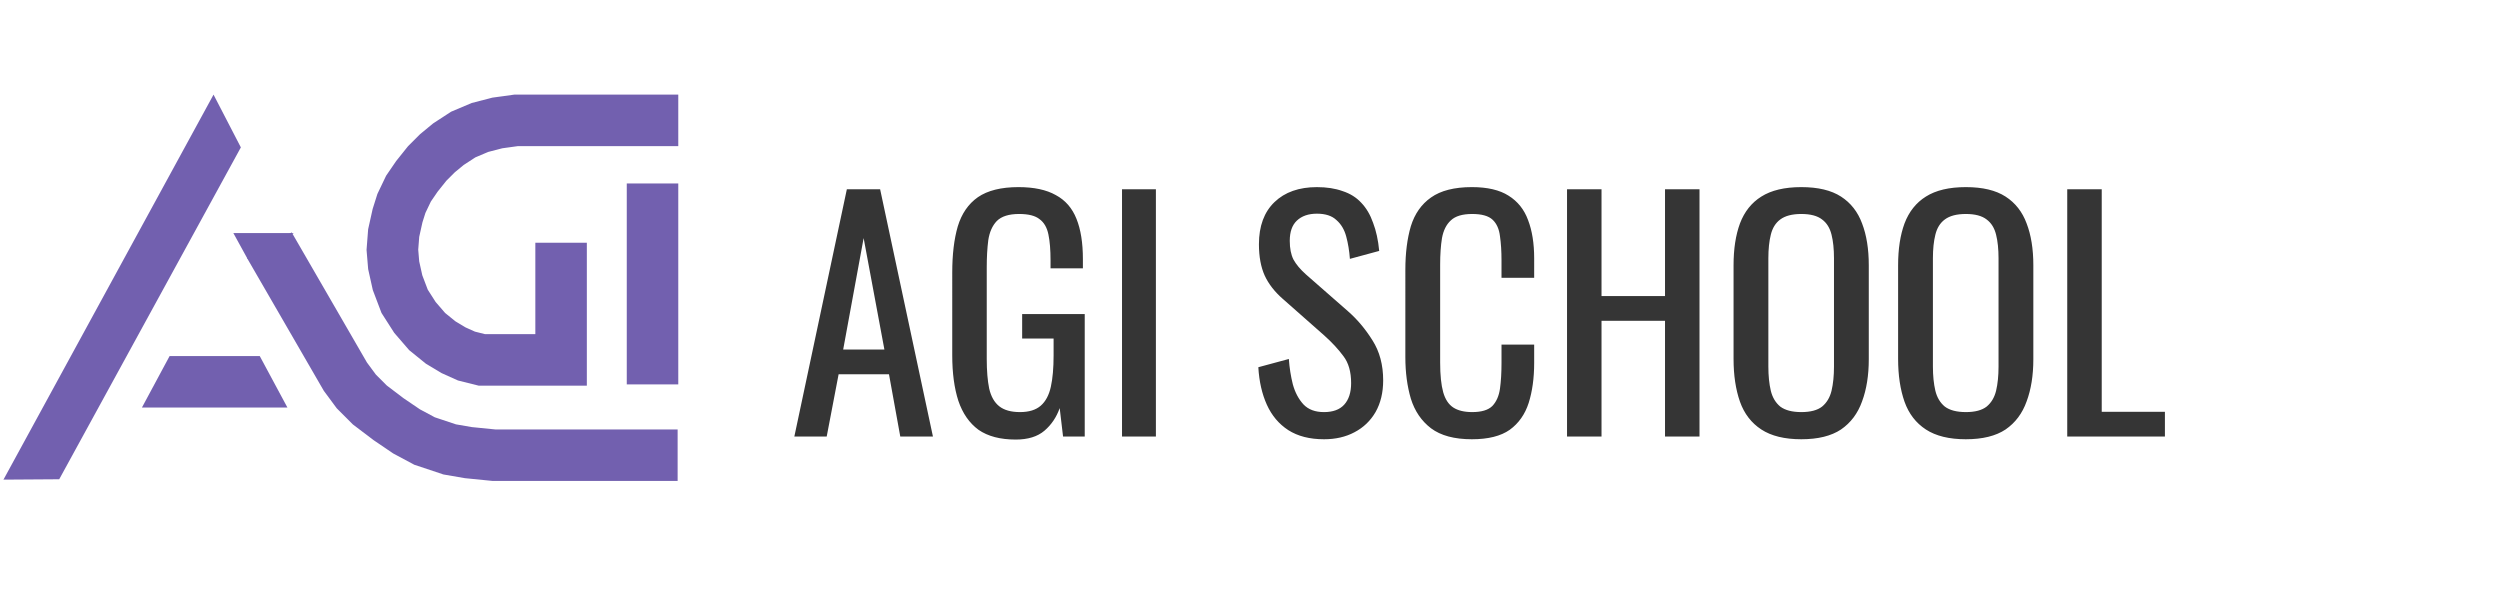 <svg width="819" height="196" fill="none" xmlns="http://www.w3.org/2000/svg"><path d="M222.203 39.438h-53.156l-6.117.843-5.696 1.477-5.484 2.32-4.852 3.164-3.586 2.953-3.375 3.375-3.375 4.219-2.742 4.008-2.32 4.851-1.266 4.008-1.265 5.695-.422 5.485.422 5.062 1.265 5.696 2.321 6.117 3.375 5.273 4.007 4.641 4.43 3.586 4.219 2.531 4.219 1.899 5.062 1.265h25.945v-38.39" stroke="#7260AF" stroke-width="16.875"/><path d="m88.258 80.36 24.89 43.031 3.586 4.851 4.43 4.43 6.117 4.64 5.906 4.008 5.907 3.164 8.226 2.743 6.117 1.054 8.438.844h60.117" stroke="#7260AF" stroke-width="16.875"/><path d="m69.954 31 8.952 17.284-59.504 108.721-18.267.124L69.954 31ZM205.328 60.109h16.875v65.813h-16.875zM55.563 116.641h29.53l9.071 16.875H46.492l9.07-16.875ZM76.445 76.352h19.828l-15.187 8.437-4.64-8.438Z" fill="#7260AF"/><path d="m260.228 143 17.2-81h10.9l17.3 81h-10.7l-3.7-20.4h-16.5l-3.9 20.4h-10.6Zm16-28.5h13.5l-6.8-36.5-6.7 36.5Zm56.528 29.5c-5.066 0-9.133-1.067-12.2-3.2-3-2.2-5.2-5.367-6.6-9.5-1.333-4.133-2-9.1-2-14.9V89.3c0-5.933.6-10.967 1.8-15.1 1.267-4.2 3.467-7.4 6.6-9.6 3.2-2.2 7.634-3.3 13.3-3.3 5.067 0 9.134.867 12.2 2.6 3.134 1.667 5.4 4.267 6.8 7.8 1.4 3.467 2.1 7.867 2.1 13.2v3h-10.6v-2.5c0-3.533-.233-6.4-.7-8.6-.466-2.267-1.433-3.933-2.9-5-1.4-1.133-3.633-1.7-6.7-1.7-3.333 0-5.766.767-7.3 2.3-1.466 1.533-2.4 3.633-2.8 6.3-.333 2.6-.5 5.567-.5 8.9v30c0 3.867.267 7.1.8 9.7.6 2.6 1.7 4.533 3.3 5.8 1.6 1.267 3.867 1.9 6.8 1.9 2.934 0 5.2-.7 6.8-2.1 1.6-1.4 2.7-3.467 3.3-6.2.6-2.733.9-6.133.9-10.2v-5.6h-10.3v-8h20.5V143h-7.1l-1.1-9.3c-1.066 3-2.733 5.467-5 7.4-2.266 1.933-5.4 2.9-9.4 2.9Zm34.816-1V62h11.1v81h-11.1Zm66.156.9c-4.667 0-8.567-1-11.7-3-3.067-2-5.4-4.767-7-8.3-1.6-3.533-2.533-7.633-2.8-12.3l10-2.7c.2 2.867.633 5.633 1.3 8.3.733 2.667 1.9 4.867 3.5 6.6 1.6 1.667 3.833 2.5 6.7 2.5 2.933 0 5.133-.8 6.6-2.4 1.533-1.667 2.3-4.033 2.3-7.1 0-3.667-.833-6.6-2.5-8.8-1.667-2.267-3.767-4.533-6.3-6.8l-13.6-12c-2.667-2.333-4.633-4.867-5.9-7.6-1.267-2.8-1.9-6.233-1.9-10.3 0-5.933 1.7-10.533 5.1-13.8 3.4-3.267 8.033-4.9 13.9-4.9 3.2 0 6 .433 8.4 1.3 2.467.8 4.5 2.067 6.1 3.8 1.667 1.733 2.967 3.933 3.9 6.6 1 2.6 1.667 5.667 2 9.2l-9.6 2.6c-.2-2.667-.6-5.1-1.2-7.3-.6-2.267-1.667-4.067-3.2-5.4-1.467-1.4-3.6-2.1-6.4-2.1-2.8 0-5 .767-6.6 2.3-1.533 1.467-2.3 3.667-2.3 6.6 0 2.467.4 4.5 1.2 6.1.867 1.6 2.233 3.233 4.1 4.9l13.7 12c3.067 2.667 5.767 5.867 8.1 9.6 2.333 3.667 3.5 8.033 3.5 13.1 0 4-.833 7.467-2.5 10.4-1.667 2.867-3.967 5.067-6.9 6.6-2.867 1.533-6.2 2.3-10 2.3Zm48.466 0c-5.734 0-10.2-1.2-13.4-3.6-3.134-2.4-5.334-5.633-6.6-9.7-1.2-4.067-1.8-8.6-1.8-13.6V88.4c0-5.467.6-10.233 1.8-14.3 1.266-4.067 3.466-7.2 6.6-9.4 3.2-2.267 7.666-3.4 13.4-3.4 5.066 0 9.066.933 12 2.8 3 1.867 5.133 4.533 6.4 8 1.333 3.467 2 7.633 2 12.5V91h-10.7v-5.7c0-3-.167-5.633-.5-7.9-.267-2.333-1.067-4.133-2.4-5.4-1.334-1.267-3.567-1.9-6.7-1.9-3.2 0-5.534.7-7 2.1-1.467 1.333-2.434 3.267-2.9 5.8-.4 2.467-.6 5.367-.6 8.7v32.1c0 4.067.333 7.3 1 9.7.666 2.333 1.766 4 3.3 5 1.533 1 3.6 1.5 6.2 1.5 3.066 0 5.266-.667 6.6-2 1.333-1.4 2.166-3.3 2.5-5.7.333-2.4.5-5.2.5-8.4v-6h10.7v6c0 4.933-.6 9.3-1.8 13.1-1.2 3.733-3.267 6.667-6.2 8.8-2.934 2.067-7.067 3.1-12.4 3.1Zm31.165-.9V62h11.3v35h20.8V62h11.3v81h-11.3v-37.9h-20.8V143h-11.3Zm76.754.9c-5.466 0-9.833-1.067-13.1-3.2-3.266-2.133-5.6-5.167-7-9.1-1.4-4-2.1-8.667-2.1-14V86.9c0-5.333.7-9.9 2.1-13.7 1.467-3.867 3.8-6.8 7-8.8 3.267-2.067 7.634-3.1 13.1-3.1 5.467 0 9.8 1.033 13 3.1 3.2 2.067 5.5 5 6.9 8.8 1.467 3.8 2.2 8.367 2.2 13.7v30.8c0 5.267-.733 9.867-2.2 13.8-1.4 3.933-3.7 7-6.9 9.2-3.2 2.133-7.533 3.2-13 3.2Zm0-8.9c3 0 5.267-.6 6.8-1.8 1.534-1.267 2.567-3 3.1-5.2.534-2.267.8-4.9.8-7.9V84.6c0-3-.266-5.567-.8-7.7-.533-2.2-1.566-3.867-3.1-5-1.533-1.2-3.8-1.8-6.8-1.8s-5.3.6-6.9 1.8c-1.533 1.133-2.566 2.8-3.1 5-.533 2.133-.8 4.7-.8 7.7v35.5c0 3 .267 5.633.8 7.9.534 2.2 1.567 3.933 3.1 5.2 1.6 1.2 3.9 1.8 6.9 1.8Zm53.907 8.9c-5.467 0-9.834-1.067-13.1-3.2-3.267-2.133-5.6-5.167-7-9.1-1.4-4-2.1-8.667-2.1-14V86.9c0-5.333.7-9.9 2.1-13.7 1.466-3.867 3.8-6.8 7-8.8 3.266-2.067 7.633-3.1 13.1-3.1 5.466 0 9.8 1.033 13 3.1 3.2 2.067 5.5 5 6.9 8.8 1.466 3.8 2.2 8.367 2.2 13.7v30.8c0 5.267-.734 9.867-2.2 13.8-1.4 3.933-3.7 7-6.9 9.2-3.2 2.133-7.534 3.2-13 3.2Zm0-8.9c3 0 5.266-.6 6.8-1.8 1.533-1.267 2.566-3 3.1-5.2.533-2.267.8-4.9.8-7.9V84.6c0-3-.267-5.567-.8-7.7-.534-2.2-1.567-3.867-3.1-5-1.534-1.2-3.8-1.8-6.8-1.8s-5.3.6-6.9 1.8c-1.534 1.133-2.567 2.8-3.1 5-.534 2.133-.8 4.7-.8 7.7v35.5c0 3 .266 5.633.8 7.9.533 2.2 1.566 3.933 3.1 5.2 1.6 1.2 3.9 1.8 6.9 1.8Zm33.206 8V62h11.3v72.9h20.7v8.1h-32Z" fill="#353535"/></svg>